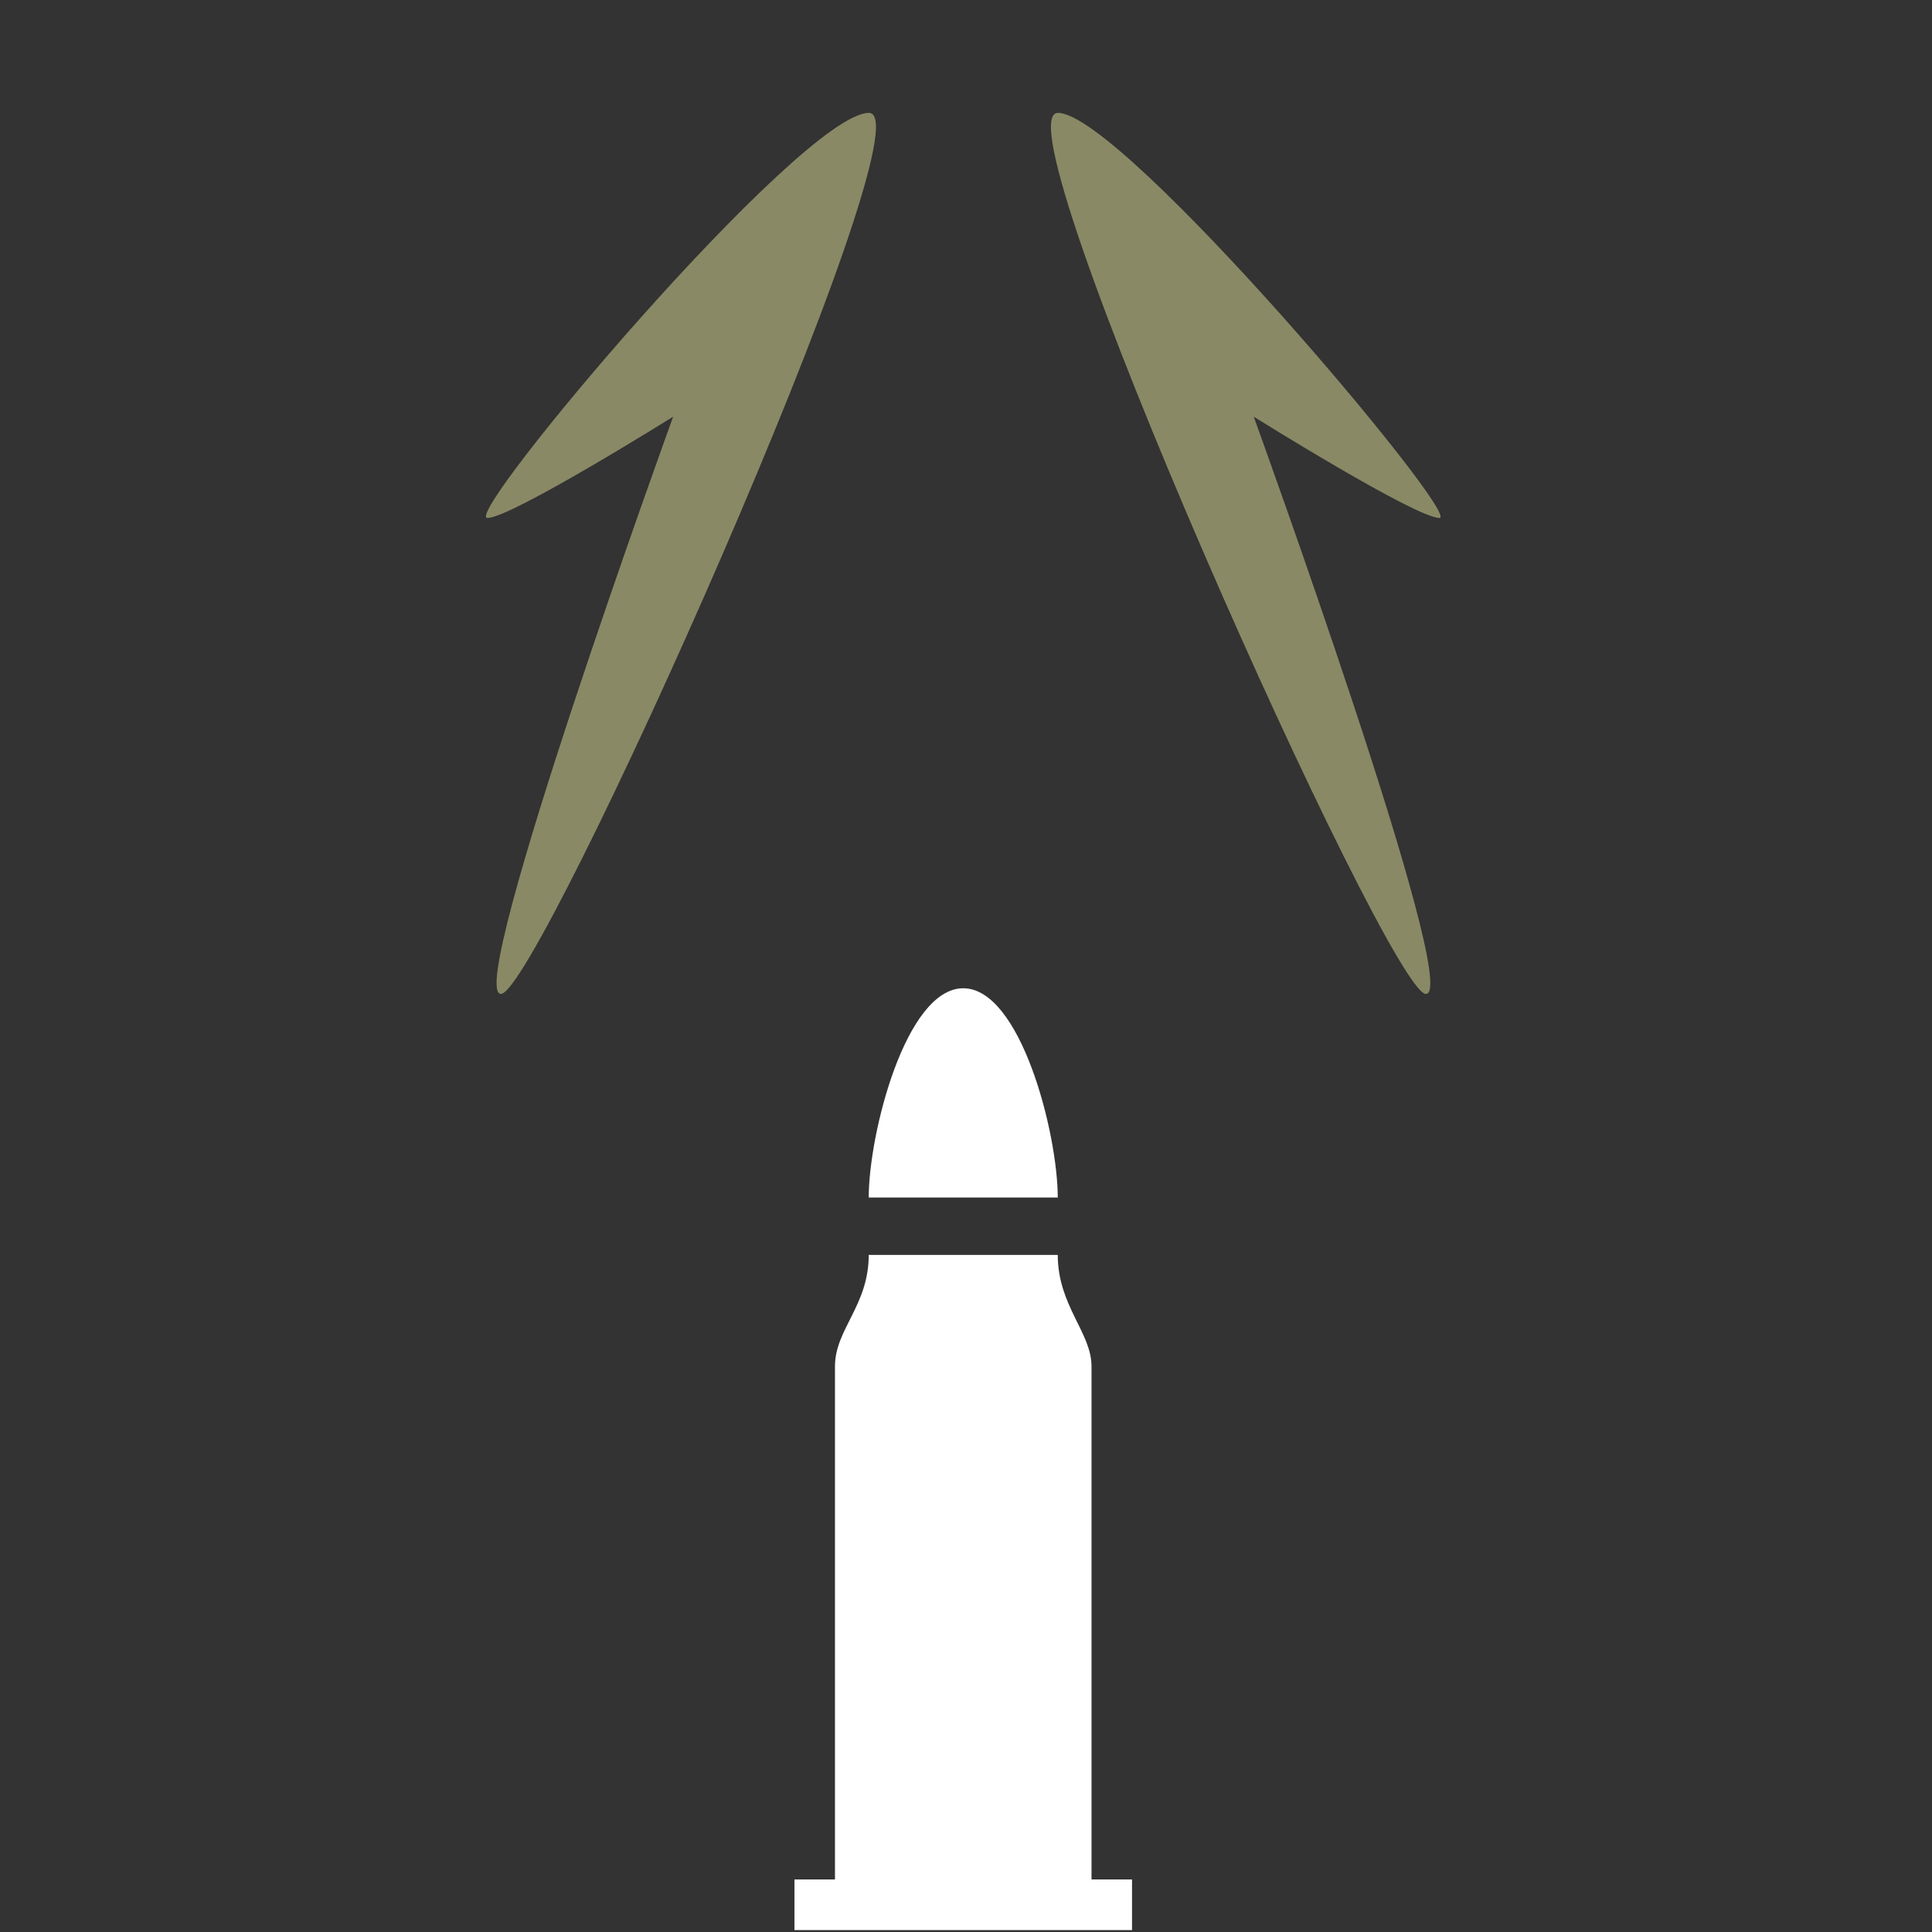 <?xml version="1.0" encoding="UTF-8" standalone="no"?>
<!-- Generator: Adobe Illustrator 23.0.1, SVG Export Plug-In . SVG Version: 6.00 Build 0)  -->

<svg
   version="1.1"
   x="0px"
   y="0px"
   viewBox="0 0 72 72"
   xml:space="preserve"
   id="svg969"
   width="72"
   height="72"
   xmlns="http://www.w3.org/2000/svg"
   xmlns:svg="http://www.w3.org/2000/svg"><rect x="0" y="0" width="72" height="72" fill="#333333" stroke="none"/><defs
   id="defs973" />
<style
   type="text/css"
   id="style2">
	.st0{fill:#FFFFFF;}
	.st1{fill:#B65A27;}
	.st2{fill:#898966;}
	.st3{fill:#417E24;}
	.st4{fill:#4D545E;}
	.st5{fill:#781907;}
	.st6{fill:#838383;}
	.st7{fill:#D6A648;}
	.st8{fill:#AE4025;}
	.st9{fill:#727272;}
	.st10{fill:#A15841;}
	.st11{fill:#7F8036;}
	.st12{fill:#DF6F5A;}
	.st13{enable-background:new    ;}
	.st14{fill:#B14D39;}
	.st15{fill:none;stroke:#FFFFFF;stroke-width:2.929;stroke-miterlimit:10;}
	.st16{fill:#515A65;enable-background:new    ;}
	.st17{fill:#617F92;}
	.st18{fill:#555F47;}
	.st19{fill:#686868;}
	.st20{fill:#635956;}
	.st21{fill:#636363;}
</style>
<g
   id="layer11"
   transform="translate(-186.051,-175.076)"><g
     id="g96"
     transform="matrix(1.258,0,0,1.258,-91.538,26.436)">
					<path
   id="path14033_3_"
   class="st2"
   d="m 246.4,121.5 c 1.9,0 -9.8,26.1 -10.9,26.1 -1.1,0 5.1,-17.1 5.1,-17.1 0,0 -4.8,3 -5.5,3 -0.8,0 9.3,-12 11.3,-12 z m 5.6,0 c -1.9,0 9.8,26.1 10.9,26.1 1.1,0 -5.1,-17.1 -5.1,-17.1 0,0 4.8,3 5.5,3 0.7,0 -9.4,-12 -11.3,-12 z" />
					
				</g><g
     id="layer4_2_"
     transform="matrix(1.258,0,0,1.258,-94.313,26.854)">
						<path
   class="st0"
   d="m 256.4,173.5 v 1.5 h -10 v -1.5 h 1.2 v -15.2 c 0,-1.1 1,-1.8 1,-3.3 h 5.6 c 0,1.5 1,2.3 1,3.3 v 15.2 z"
   id="path91" />
						<path
   class="st0"
   d="m 254.2,153.3 h -5.6 c 0,-1.9 1.1,-6.2 2.8,-6.2 1.7,0 2.8,4.3 2.8,6.2 z"
   id="path93" />
					</g></g>

</svg>

